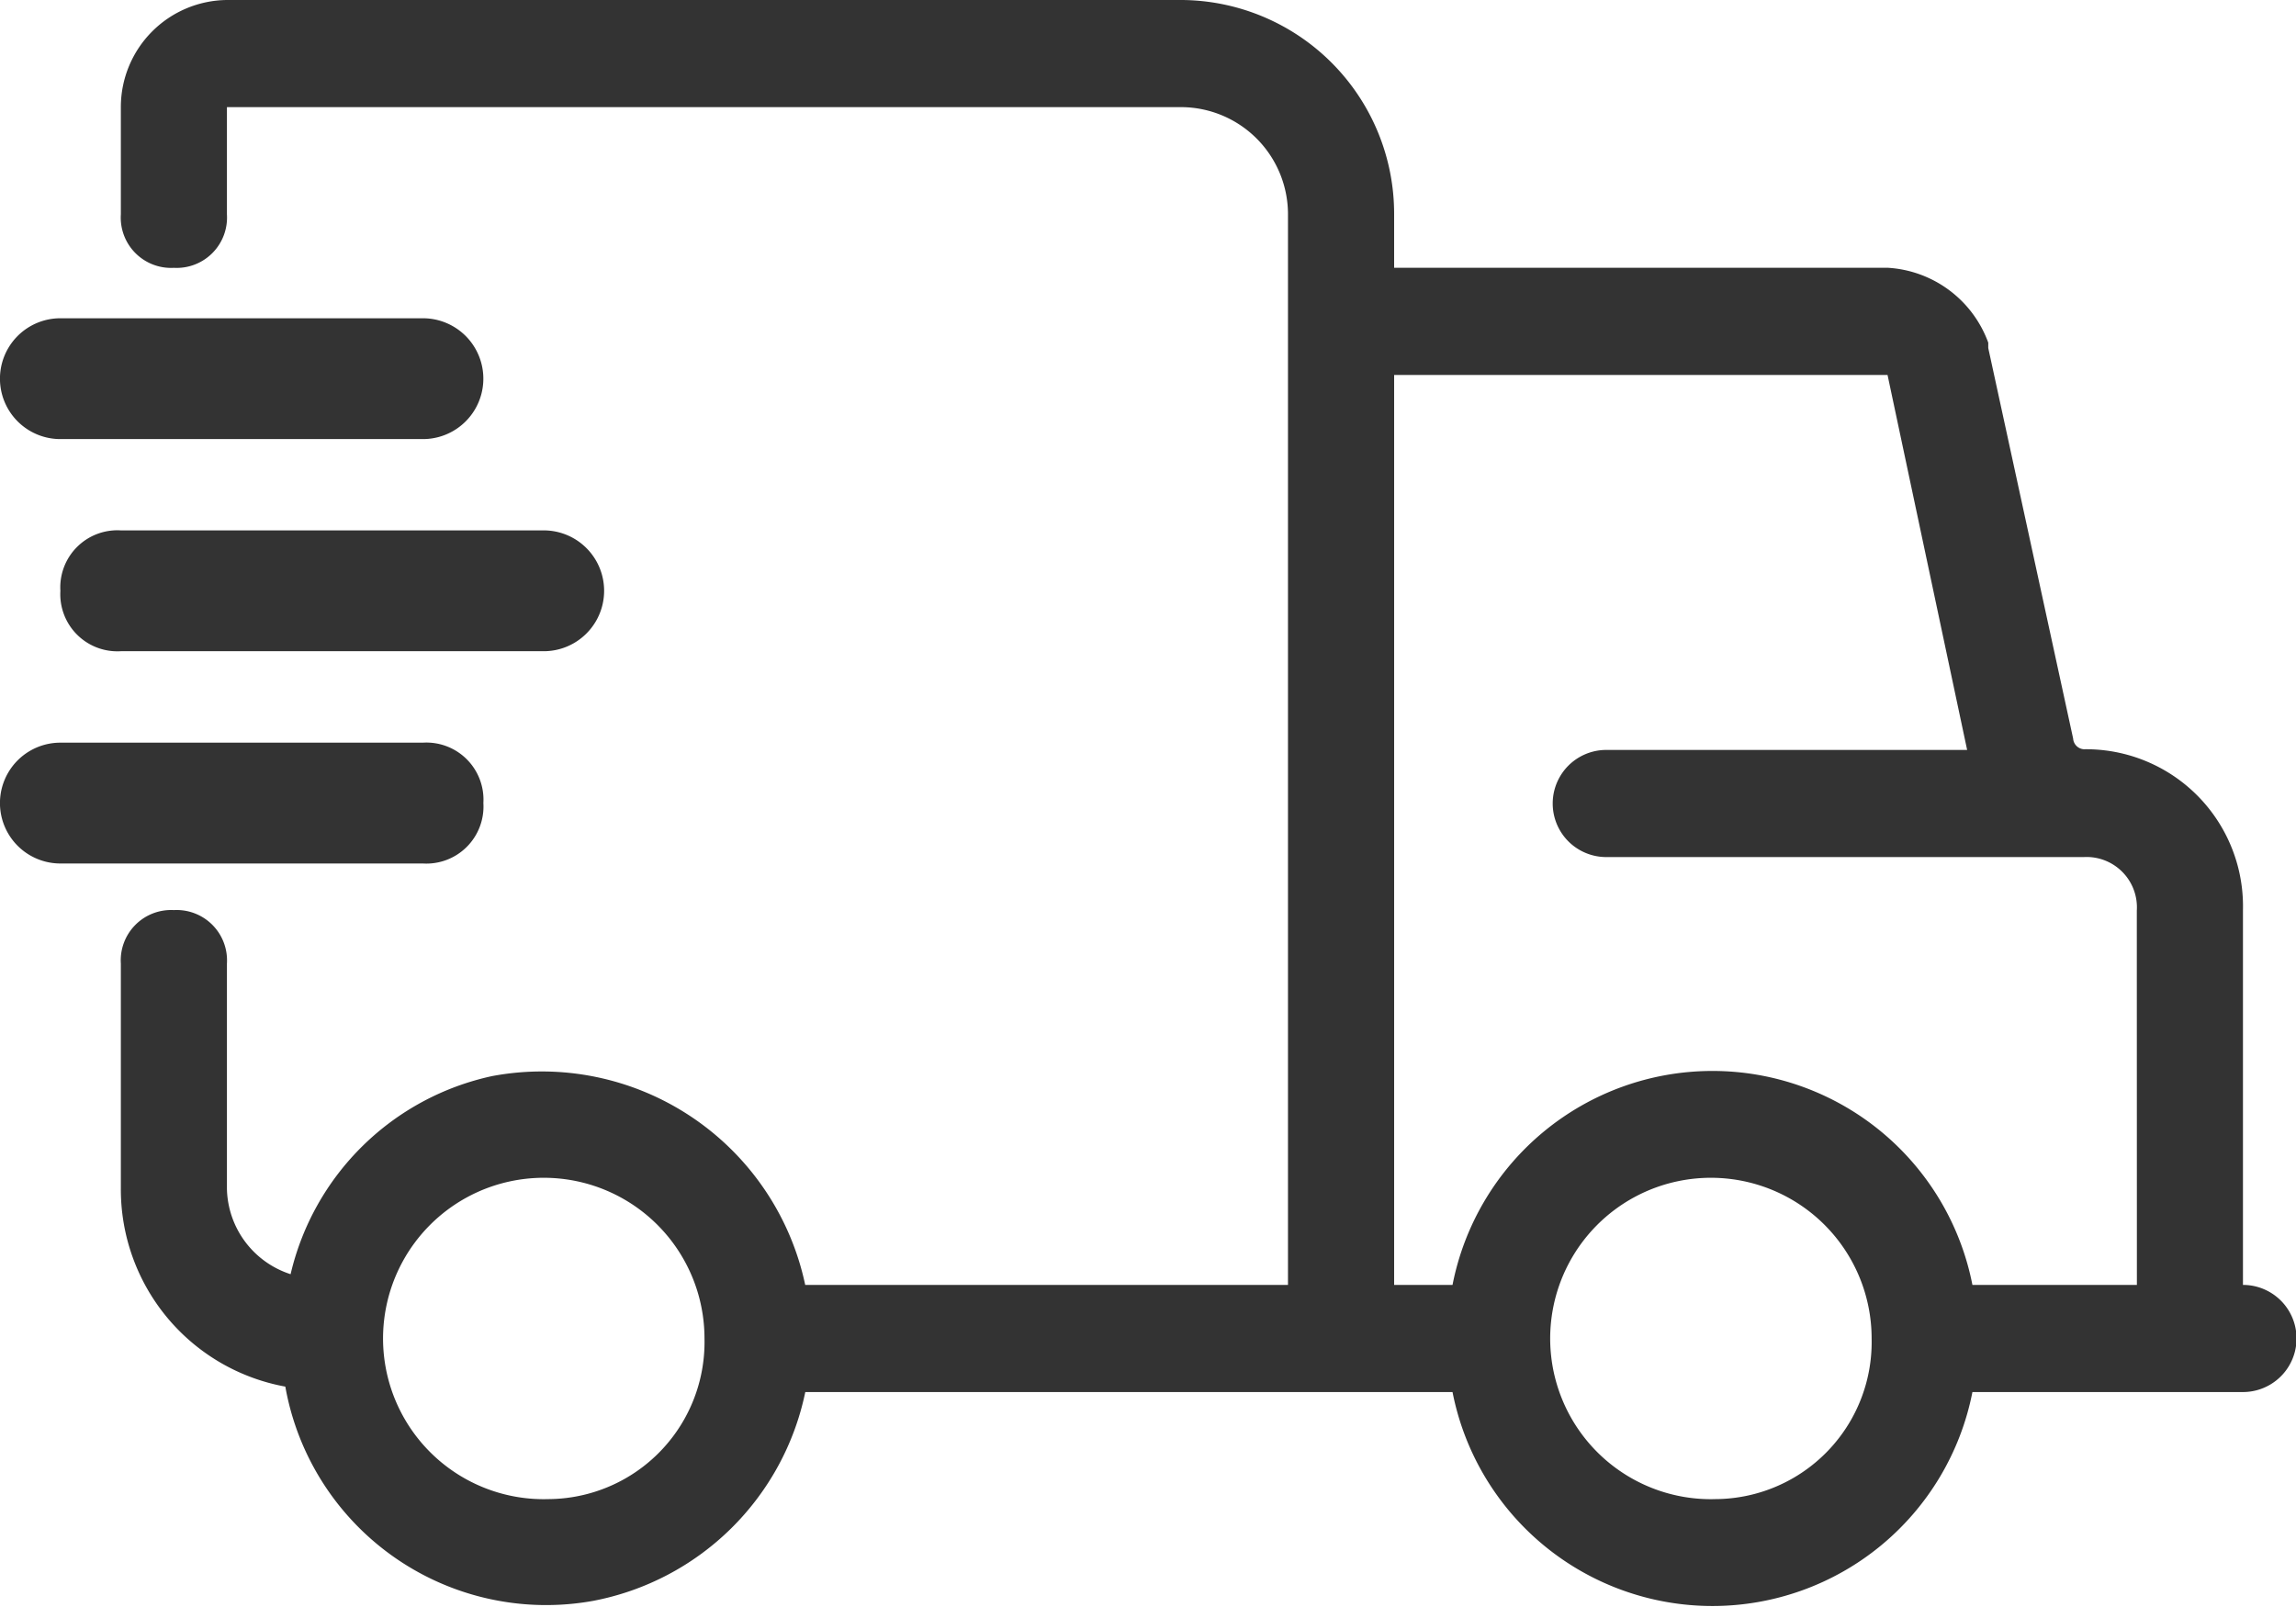 <svg height="21" viewBox="0 0 30 21" width="30" xmlns="http://www.w3.org/2000/svg"><g fill="#333"><path d="m3.789 16.579h4.737a.789.789 0 1 0 0-1.579h-4.737a.789.789 0 1 0 0 1.579z" transform="translate(-3 -10.841)"/><path d="m4 19.789a.746.746 0 0 0 .789.789h5.526a.789.789 0 1 0 0-1.579h-5.526a.746.746 0 0 0 -.789.79z" transform="translate(-3.211 -12.068)"/><path d="m9.316 23.789a.746.746 0 0 0 -.79-.789h-4.737a.789.789 0 1 0 0 1.579h4.737a.746.746 0 0 0 .79-.79z" transform="translate(-3 -13.295)"/><path d="m32.728 25.791v-4.9a2.052 2.052 0 0 0 -2.08-2.1.15.15 0 0 1 -.139-.14l-1.109-5.103v-.07a1.491 1.491 0 0 0 -1.317-.979h-6.446v-.7a2.794 2.794 0 0 0 -2.773-2.799h-12.478a1.4 1.4 0 0 0 -1.386 1.4v1.4a.658.658 0 0 0 .693.7.658.658 0 0 0 .693-.7v-1.4h12.478a1.4 1.4 0 0 1 1.386 1.4v13.991h-6.308a3.518 3.518 0 0 0 -4.09-2.729 3.452 3.452 0 0 0 -2.634 2.589 1.2 1.2 0 0 1 -.832-1.119v-2.939a.658.658 0 0 0 -.693-.7.658.658 0 0 0 -.693.7v2.938a2.62 2.62 0 0 0 2.149 2.589 3.461 3.461 0 0 0 4.021 2.8 3.5 3.5 0 0 0 2.773-2.729h8.457a3.461 3.461 0 0 0 6.793 0h3.535a.7.7 0 0 0 0-1.4zm-22.182 2.8a2.1 2.1 0 1 1 2.08-2.1 2.052 2.052 0 0 1 -2.08 2.099zm15.25 0a2.1 2.1 0 1 1 2.08-2.1 2.052 2.052 0 0 1 -2.076 2.099zm5.546-2.8h-2.149a3.461 3.461 0 0 0 -6.793 0h-.763v-11.891h6.447l1.04 4.9h-4.715a.7.7 0 0 0 0 1.4h6.239a.658.658 0 0 1 .693.7z" transform="translate(-3.421 -9)"/></g></svg>